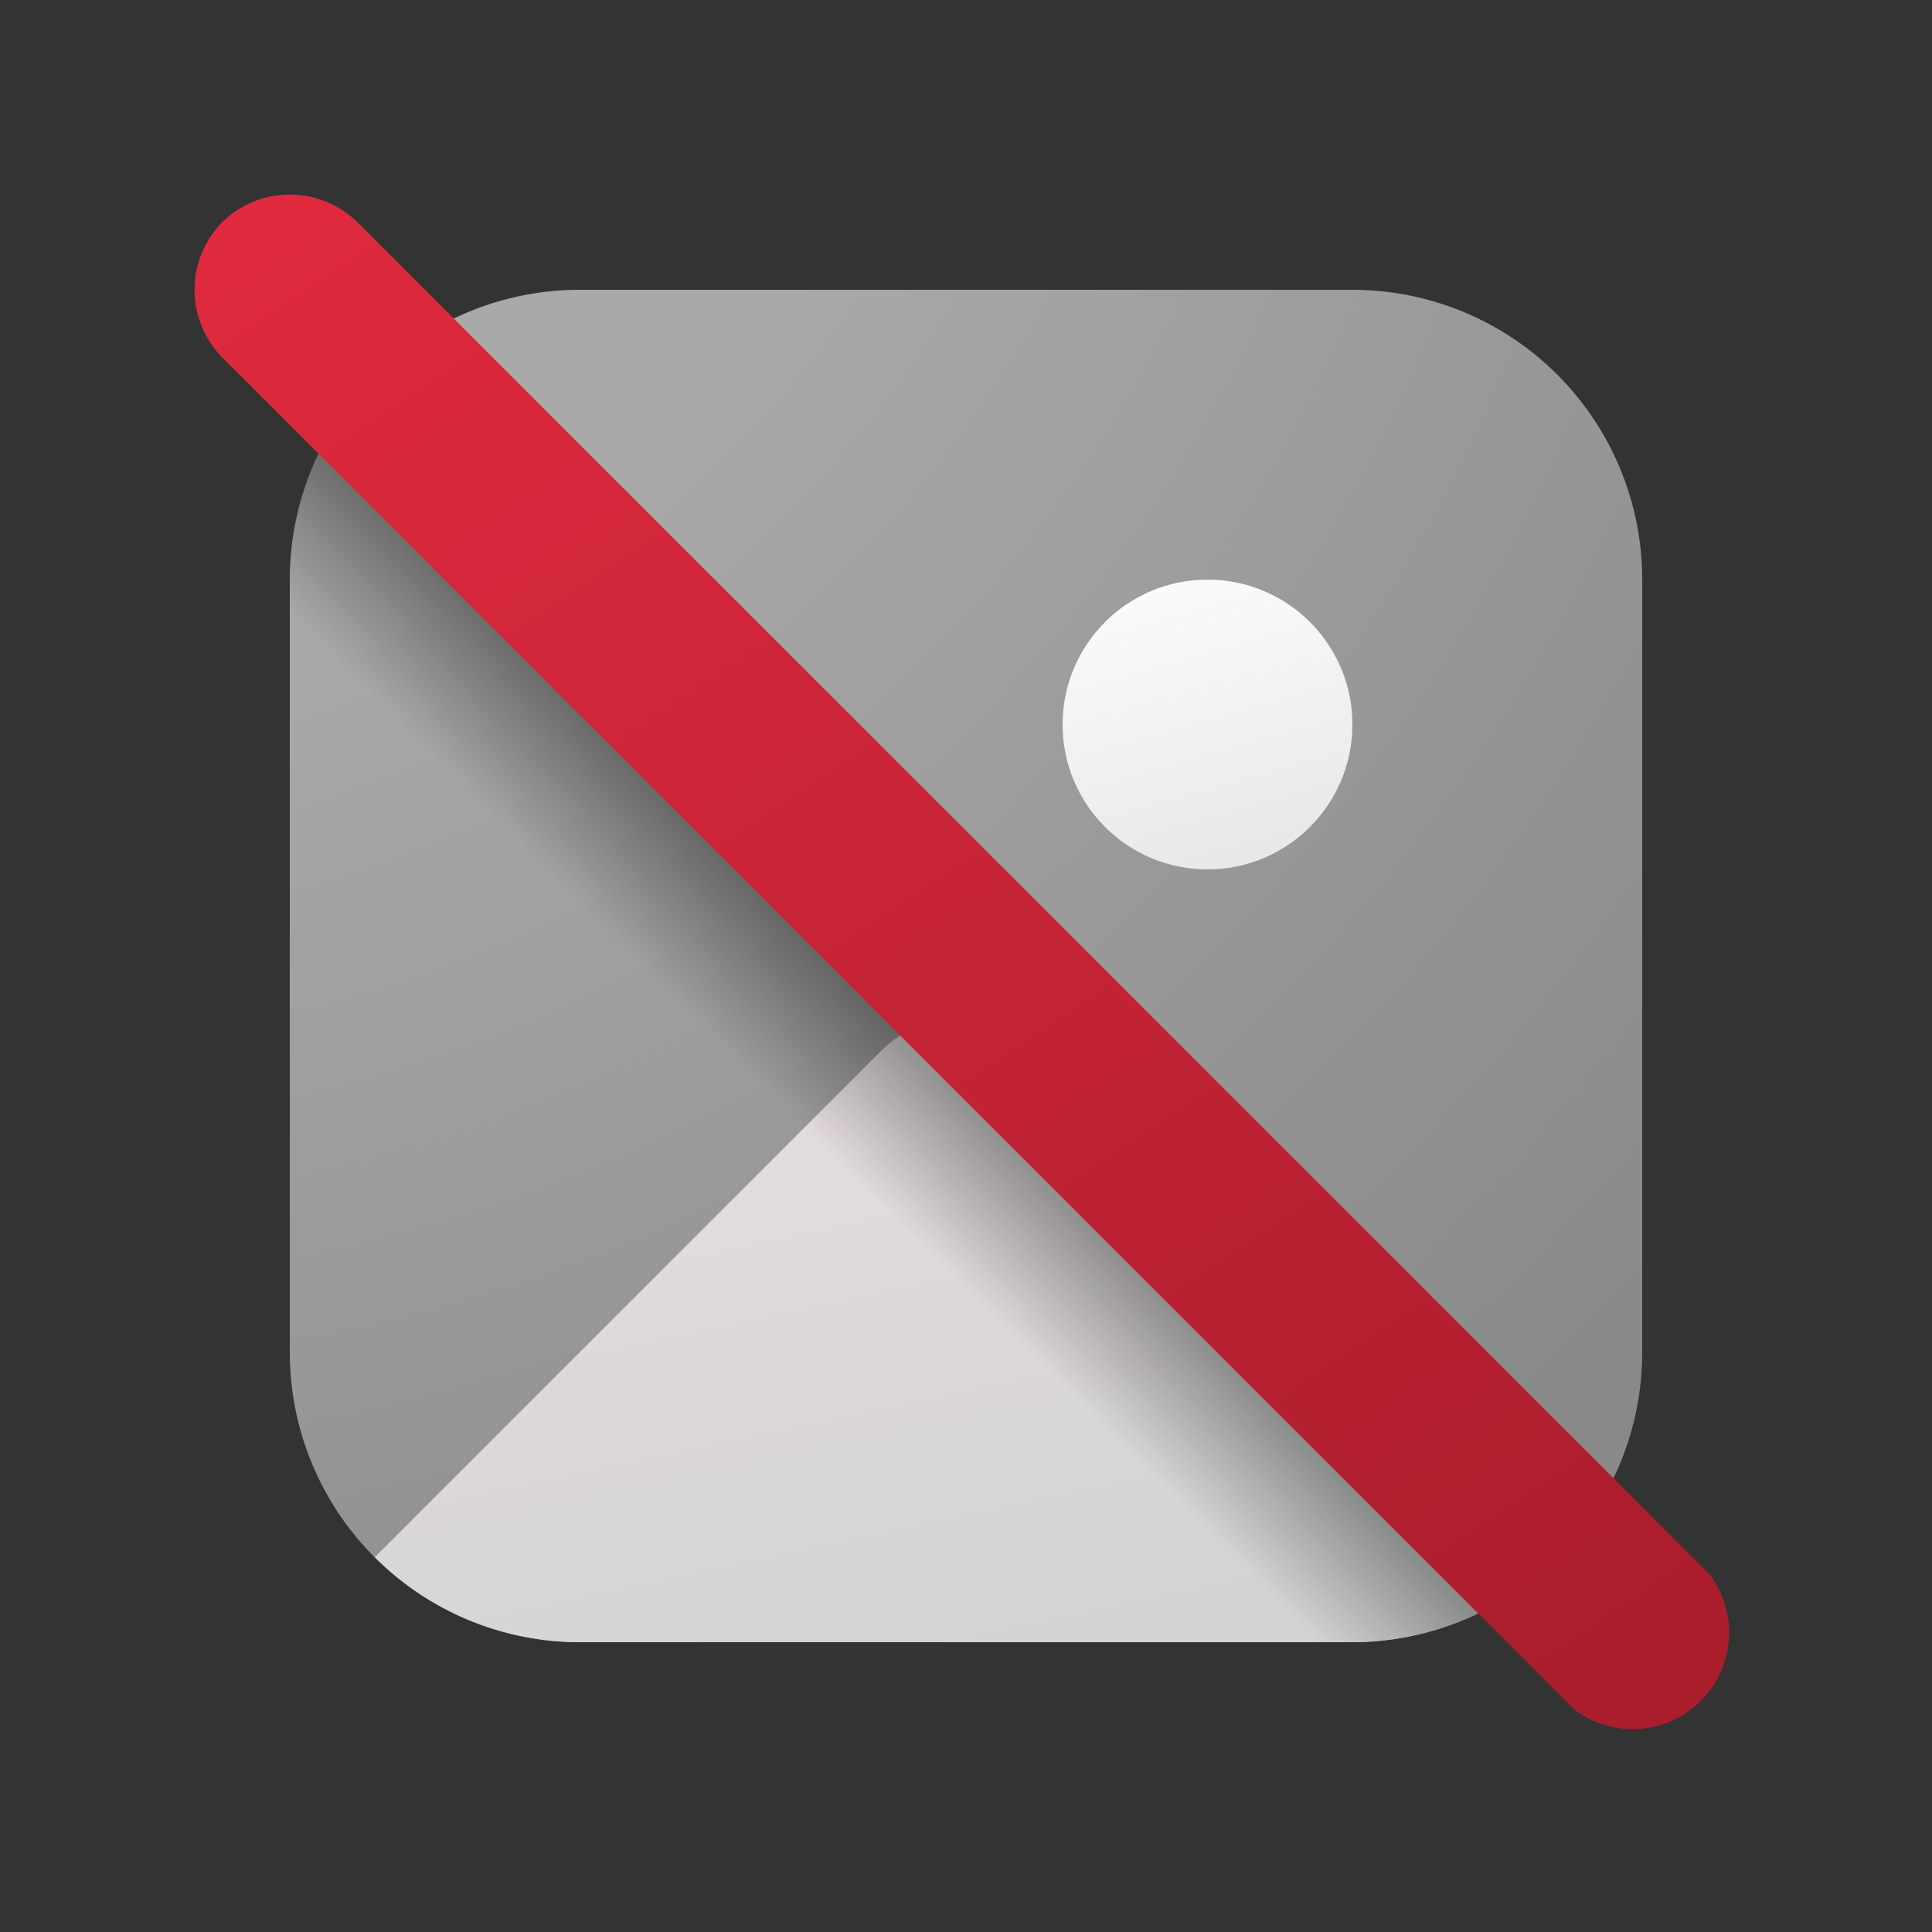<svg width="20" height="20" viewBox="0 0 20 20" xmlns="http://www.w3.org/2000/svg"><rect x="0" y="0" width="20" height="20" fill="#333333" stroke="none"/><path d="M6 3a3 3 0 0 0-3 3v8a3 3 0 0 0 3 3h8a3 3 0 0 0 3-3V6a3 3 0 0 0-3-3H6Z" fill="url(#paint0_radial_72095_9318)"/><path d="m16.12 16.12-5.24-5.24a1.25 1.25 0 0 0-1.76 0l-5.24 5.24A3 3 0 0 0 6 17h8a3 3 0 0 0 2.12-.88Z" fill="url(#paint1_linear_72095_9318)"/><circle cx="12.5" cy="7.5" r="1.5" fill="url(#paint2_linear_72095_9318)"/><path opacity=".5" d="M6 3a3 3 0 0 0-3 3v8a3 3 0 0 0 3 3h8a3 3 0 0 0 3-3V6a3 3 0 0 0-3-3H6Z" fill="url(#paint3_linear_72095_9318)"/><path d="M2.3 2.3a1 1 0 0 1 1.4 0l14 14a1 1 0 0 1-1.4 1.4l-14-14a1 1 0 0 1 0-1.4Z" fill="url(#paint4_linear_72095_9318)"/><defs><linearGradient id="paint1_linear_72095_9318" x1="8.25" y1="10.52" x2="9.71" y2="17.34" gradientUnits="userSpaceOnUse"><stop stop-color="#E7DEDE"/><stop offset="1" stop-color="#D3D3D3"/></linearGradient><linearGradient id="paint2_linear_72095_9318" x1="11.9" y1="5.67" x2="13" y2="9.61" gradientUnits="userSpaceOnUse"><stop stop-color="#FDFDFD"/><stop offset="1" stop-color="#E4E4E4"/></linearGradient><linearGradient id="paint3_linear_72095_9318" x1="17" y1="3" x2="3" y2="17" gradientUnits="userSpaceOnUse"><stop offset=".46" stop-opacity="0"/><stop offset=".52"/><stop offset=".62" stop-opacity="0"/></linearGradient><linearGradient id="paint4_linear_72095_9318" x1="2" y1="-1" x2="15" y2="18.5" gradientUnits="userSpaceOnUse"><stop stop-color="#E82C41"/><stop offset="1" stop-color="#AA1D2D"/></linearGradient><radialGradient id="paint0_radial_72095_9318" cx="0" cy="0" r="1" gradientUnits="userSpaceOnUse" gradientTransform="rotate(51.69 3.78 -5.02) scale(38.712 35.211)"><stop offset=".34" stop-color="#A9A9A9"/><stop offset=".69" stop-color="#898989"/></radialGradient></defs></svg>